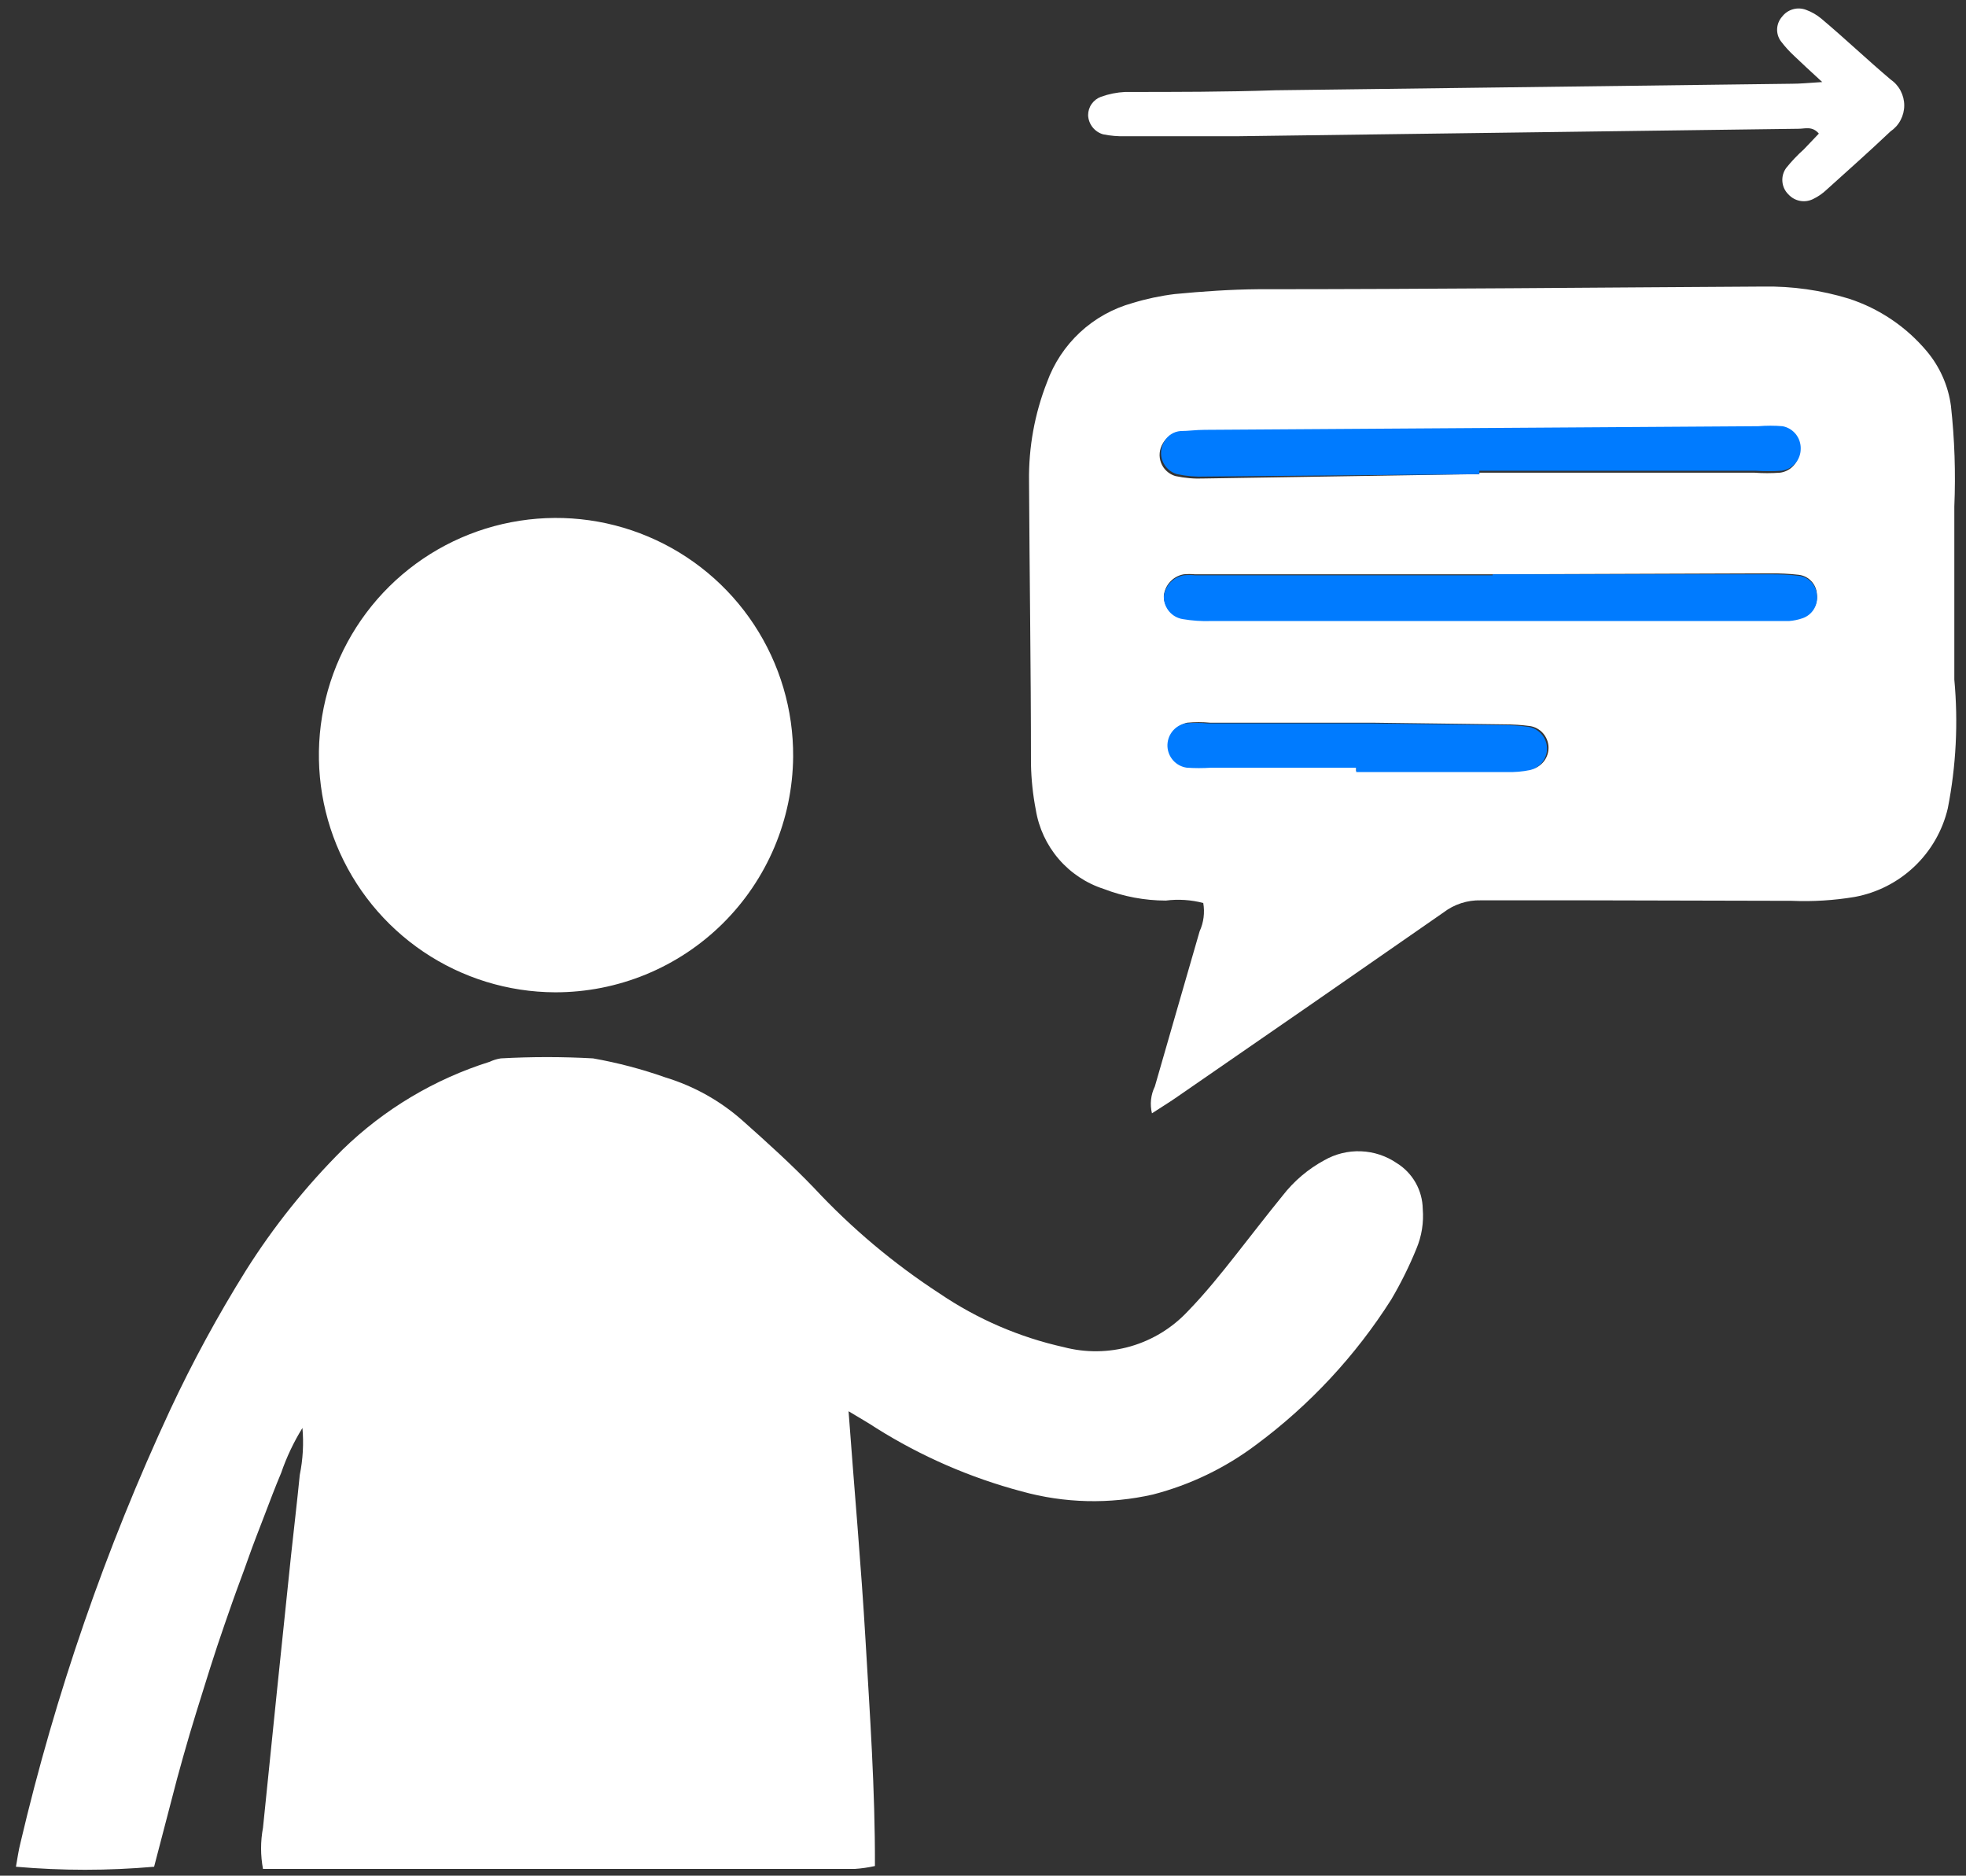 <svg width="65" height="62" viewBox="0 0 65 62" fill="none" xmlns="http://www.w3.org/2000/svg">
<rect x="0" y="0" width="65" height="62" fill="#333333" stroke="none"/>
<path d="M28.055 46.648C28.247 49.264 28.471 51.736 28.615 54.2C28.759 56.664 28.935 59.144 28.927 61.68C28.709 61.729 28.487 61.761 28.263 61.776C26.575 61.776 24.895 61.776 23.207 61.776C18.719 61.776 14.231 61.776 9.743 61.776C9.399 61.776 9.055 61.776 8.695 61.776C8.611 61.327 8.611 60.865 8.695 60.416C8.999 57.408 9.309 54.405 9.623 51.408C9.719 50.52 9.823 49.64 9.911 48.752C10.015 48.242 10.045 47.719 9.999 47.2C9.71 47.668 9.474 48.167 9.295 48.688C9.095 49.16 8.919 49.632 8.735 50.112C8.551 50.592 8.367 51.056 8.199 51.536C8.031 52.016 7.847 52.488 7.679 52.968C7.511 53.448 7.343 53.928 7.183 54.408C7.023 54.888 6.871 55.376 6.719 55.864C6.567 56.352 6.415 56.832 6.271 57.32C6.127 57.808 5.991 58.296 5.855 58.792L5.471 60.264L5.095 61.704C3.576 61.837 2.047 61.837 0.527 61.704C0.575 61.432 0.615 61.152 0.679 60.904C1.835 55.982 3.492 51.192 5.623 46.608C6.364 45.023 7.201 43.484 8.127 42C9.04 40.551 10.114 39.209 11.327 38C12.699 36.665 14.365 35.67 16.191 35.096C16.308 35.041 16.432 35.003 16.559 34.984C17.575 34.928 18.592 34.928 19.607 34.984C20.423 35.128 21.226 35.34 22.007 35.616C22.951 35.904 23.822 36.392 24.559 37.048C25.359 37.76 26.159 38.48 26.919 39.272C28.156 40.6 29.55 41.771 31.071 42.76C32.313 43.602 33.703 44.202 35.167 44.528C35.895 44.719 36.66 44.71 37.383 44.502C38.105 44.293 38.758 43.893 39.271 43.344C39.847 42.752 40.367 42.104 40.871 41.464C41.375 40.824 41.887 40.16 42.407 39.52C42.78 39.039 43.249 38.642 43.783 38.352C44.152 38.141 44.573 38.038 44.997 38.055C45.422 38.072 45.833 38.208 46.183 38.448C46.441 38.608 46.654 38.831 46.804 39.095C46.953 39.359 47.034 39.656 47.039 39.96C47.076 40.408 47.005 40.858 46.831 41.272C46.595 41.851 46.317 42.413 45.999 42.952C44.819 44.812 43.305 46.44 41.535 47.752C40.516 48.52 39.355 49.08 38.119 49.4C36.685 49.726 35.192 49.69 33.775 49.296C32.08 48.845 30.461 48.141 28.975 47.208C28.711 47.032 28.439 46.88 28.055 46.648Z" fill="white"/>
<path d="M38.086 36.8C38.013 36.502 38.047 36.188 38.182 35.912C38.678 34.2 39.166 32.488 39.662 30.784C39.796 30.491 39.837 30.165 39.782 29.848C39.378 29.742 38.957 29.715 38.542 29.768C37.842 29.766 37.148 29.636 36.494 29.384C35.915 29.198 35.399 28.855 35.002 28.393C34.605 27.931 34.344 27.369 34.246 26.768C34.149 26.27 34.096 25.764 34.086 25.256C34.086 22.136 34.038 19.024 34.022 15.904C34.006 14.788 34.207 13.68 34.614 12.64C34.842 12.008 35.218 11.44 35.71 10.983C36.203 10.526 36.799 10.195 37.446 10.016C37.901 9.877 38.367 9.778 38.838 9.72C39.758 9.632 40.678 9.568 41.598 9.56C47.198 9.56 52.734 9.504 58.302 9.472C59.259 9.457 60.212 9.592 61.126 9.872C62.131 10.198 63.023 10.8 63.702 11.608C64.135 12.123 64.413 12.75 64.502 13.416C64.624 14.521 64.661 15.634 64.614 16.744V22.464C64.746 23.886 64.673 25.319 64.398 26.72C64.225 27.455 63.841 28.122 63.294 28.642C62.747 29.162 62.06 29.512 61.318 29.648C60.629 29.763 59.929 29.806 59.23 29.776L52.398 29.76C51.246 29.76 50.102 29.76 48.958 29.76C48.514 29.749 48.079 29.89 47.726 30.16C44.782 32.208 41.828 34.254 38.862 36.296C38.63 36.456 38.366 36.616 38.086 36.8ZM49.35 18.984H39.51C39.385 18.972 39.259 18.972 39.134 18.984C38.962 19.015 38.805 19.101 38.687 19.23C38.568 19.358 38.495 19.522 38.478 19.696C38.478 19.873 38.541 20.044 38.655 20.179C38.769 20.314 38.928 20.404 39.102 20.432C39.414 20.486 39.73 20.507 40.046 20.496H58.574C58.766 20.496 58.958 20.496 59.15 20.496C59.306 20.484 59.459 20.452 59.606 20.4C59.759 20.345 59.888 20.24 59.972 20.102C60.056 19.964 60.091 19.801 60.07 19.64C60.062 19.48 59.997 19.328 59.887 19.211C59.778 19.093 59.63 19.019 59.47 19C59.154 18.964 58.836 18.948 58.518 18.952L49.35 18.984ZM48.91 15.672V15.624H57.998C58.283 15.645 58.569 15.645 58.854 15.624C59.029 15.601 59.189 15.515 59.306 15.383C59.422 15.251 59.486 15.081 59.486 14.904C59.493 14.728 59.436 14.555 59.326 14.417C59.216 14.279 59.06 14.185 58.886 14.152C58.62 14.13 58.353 14.13 58.086 14.152L39.782 14.272C39.526 14.272 39.27 14.272 38.982 14.312C38.872 14.321 38.765 14.357 38.671 14.417C38.578 14.477 38.5 14.559 38.446 14.656C38.388 14.752 38.352 14.859 38.342 14.971C38.331 15.082 38.347 15.195 38.387 15.299C38.428 15.404 38.491 15.498 38.574 15.573C38.656 15.649 38.755 15.705 38.862 15.736C39.172 15.803 39.49 15.83 39.806 15.816L48.91 15.672ZM44.838 25.376V25.488H49.894C50.147 25.495 50.399 25.474 50.646 25.424C50.809 25.384 50.952 25.288 51.052 25.155C51.152 25.021 51.203 24.857 51.197 24.69C51.19 24.523 51.126 24.363 51.016 24.237C50.906 24.112 50.755 24.028 50.59 24C50.307 23.962 50.021 23.943 49.734 23.944L45.35 23.888H40.006C39.756 23.864 39.505 23.864 39.254 23.888C39.084 23.925 38.931 24.021 38.824 24.16C38.717 24.298 38.662 24.469 38.669 24.644C38.676 24.819 38.744 24.985 38.861 25.115C38.978 25.244 39.137 25.328 39.31 25.352C39.577 25.37 39.844 25.37 40.11 25.352L44.838 25.376Z" fill="white"/>
<path d="M18.351 32.8C16.799 32.794 15.284 32.327 13.998 31.459C12.712 30.591 11.712 29.361 11.125 27.925C10.539 26.489 10.391 24.91 10.702 23.39C11.012 21.87 11.767 20.476 12.87 19.385C13.974 18.294 15.376 17.555 16.9 17.262C18.423 16.968 20 17.133 21.429 17.736C22.859 18.339 24.078 19.353 24.931 20.649C25.784 21.945 26.234 23.465 26.223 25.016C26.204 27.09 25.366 29.072 23.891 30.53C22.416 31.988 20.425 32.804 18.351 32.8V32.8Z" fill="white"/>
<path d="M60.247 2.712C59.823 2.32 59.567 2.088 59.319 1.848C59.155 1.696 59.005 1.53 58.871 1.352C58.788 1.233 58.747 1.089 58.756 0.944C58.765 0.799 58.822 0.661 58.919 0.552C59.009 0.433 59.137 0.346 59.281 0.306C59.425 0.265 59.579 0.273 59.719 0.328C59.896 0.393 60.061 0.488 60.207 0.608C61.007 1.28 61.727 1.968 62.503 2.624C62.643 2.72 62.758 2.848 62.837 2.998C62.916 3.148 62.958 3.315 62.958 3.484C62.958 3.654 62.916 3.821 62.837 3.971C62.758 4.121 62.643 4.249 62.503 4.344C62.159 4.672 61.807 4.992 61.455 5.312L60.399 6.264C60.262 6.395 60.105 6.503 59.935 6.584C59.802 6.647 59.654 6.667 59.51 6.639C59.366 6.612 59.234 6.539 59.135 6.432C59.017 6.32 58.944 6.169 58.93 6.007C58.915 5.845 58.959 5.684 59.055 5.552C59.232 5.331 59.428 5.125 59.639 4.936L60.135 4.416C59.919 4.16 59.679 4.256 59.471 4.256L40.855 4.504H37.223C36.97 4.511 36.718 4.49 36.471 4.44C36.332 4.4 36.21 4.317 36.121 4.204C36.032 4.091 35.981 3.952 35.975 3.808C35.975 3.676 36.015 3.546 36.091 3.438C36.167 3.329 36.274 3.246 36.399 3.2C36.656 3.107 36.925 3.053 37.199 3.04C38.855 3.04 40.511 3.04 42.167 2.984L59.255 2.768C59.511 2.768 59.759 2.744 60.247 2.712Z" fill="white"/>
<path d="M49.35 18.984H58.519C58.837 18.98 59.154 18.996 59.471 19.032C59.63 19.051 59.778 19.125 59.888 19.242C59.997 19.36 60.062 19.512 60.071 19.672C60.091 19.833 60.056 19.995 59.972 20.134C59.888 20.272 59.759 20.377 59.606 20.432C59.459 20.484 59.306 20.516 59.151 20.528C58.959 20.528 58.767 20.528 58.575 20.528H40.047C39.73 20.539 39.414 20.517 39.102 20.464C38.928 20.436 38.769 20.346 38.655 20.211C38.541 20.076 38.478 19.905 38.478 19.728C38.495 19.554 38.568 19.39 38.687 19.262C38.805 19.133 38.962 19.047 39.135 19.016C39.26 19.004 39.386 19.004 39.511 19.016H49.35V18.984Z" fill="#007BFF"/>
<path d="M48.91 15.672L39.855 15.752C39.538 15.765 39.221 15.739 38.91 15.672C38.803 15.641 38.704 15.585 38.622 15.509C38.539 15.433 38.476 15.339 38.435 15.235C38.395 15.13 38.38 15.018 38.39 14.906C38.4 14.795 38.436 14.687 38.495 14.592C38.548 14.495 38.626 14.412 38.719 14.352C38.813 14.292 38.92 14.257 39.031 14.248C39.286 14.248 39.542 14.208 39.831 14.208L58.135 14.088C58.401 14.066 58.668 14.066 58.934 14.088C59.108 14.12 59.264 14.214 59.374 14.352C59.484 14.49 59.541 14.664 59.535 14.84C59.534 15.016 59.47 15.186 59.354 15.319C59.237 15.451 59.077 15.537 58.903 15.56C58.617 15.58 58.331 15.58 58.047 15.56H48.91V15.672Z" fill="#007BFF"/>
<path d="M44.84 25.376H40.04C39.773 25.394 39.506 25.394 39.24 25.376C39.066 25.352 38.907 25.268 38.79 25.139C38.673 25.009 38.605 24.842 38.598 24.668C38.592 24.493 38.647 24.322 38.754 24.183C38.861 24.045 39.013 23.949 39.184 23.912C39.434 23.888 39.686 23.888 39.936 23.912H45.28L49.664 23.968C49.95 23.967 50.236 23.985 50.52 24.024C50.689 24.048 50.844 24.13 50.959 24.257C51.073 24.383 51.14 24.546 51.147 24.717C51.153 24.887 51.1 25.055 50.995 25.19C50.891 25.325 50.742 25.419 50.576 25.456C50.328 25.506 50.076 25.527 49.824 25.52H44.84V25.376Z" fill="#007BFF"/>
</svg>

